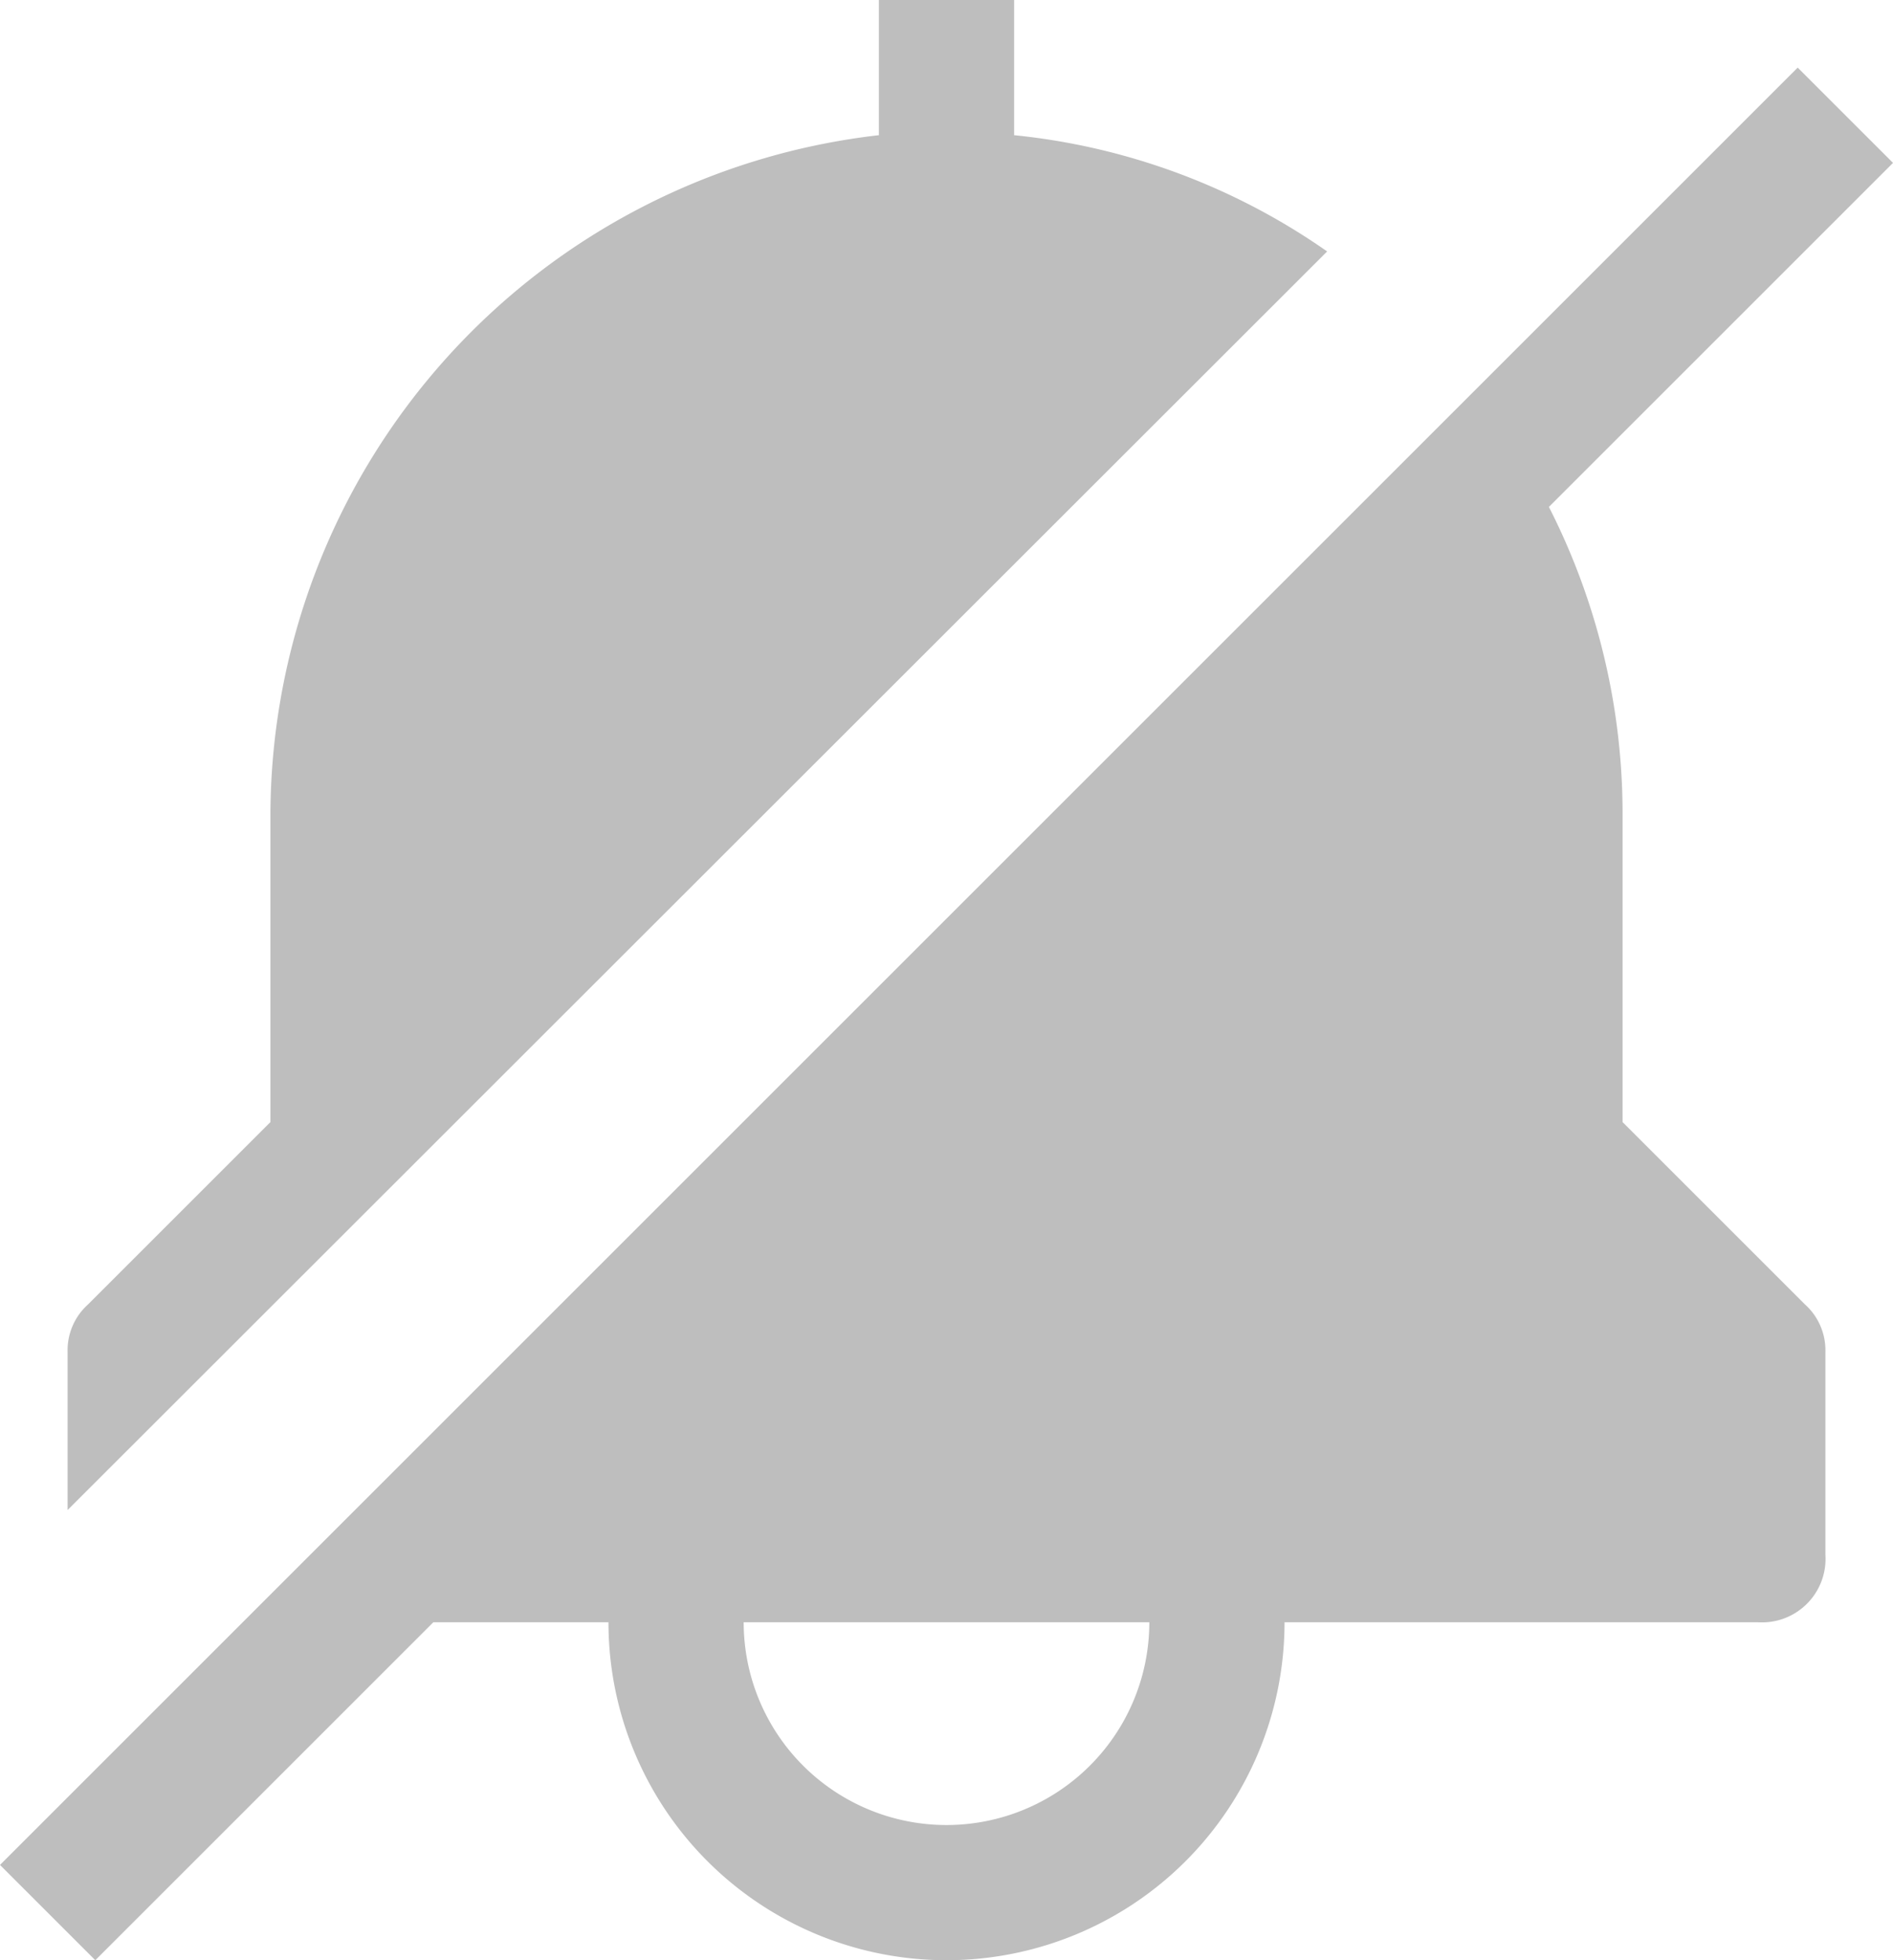 <svg xmlns="http://www.w3.org/2000/svg" width="31.5" height="32.625" viewBox="0 0 31.5 32.625"><defs><style>.a{fill:#bebebe;}</style></defs><g transform="translate(-2.25 -1.125)"><path class="a" d="M29.25,19.8V14.625a11.25,11.25,0,0,0-1.226-5.063L33.75,3.836,32.164,2.25,2.25,32.164,3.836,33.75l5.625-5.625h2.914a5.625,5.625,0,0,0,11.25,0H31.5A1.057,1.057,0,0,0,32.625,27V23.625a1.024,1.024,0,0,0-.337-.787ZM18,31.5a3.375,3.375,0,0,1-3.375-3.375h6.75A3.375,3.375,0,0,1,18,31.5Z"/><path class="a" d="M24.334,5.31a11,11,0,0,0-5.209-1.935V1.125h-2.25v2.25A11.419,11.419,0,0,0,6.75,14.625V19.8L3.712,22.838a1.024,1.024,0,0,0-.337.787v2.632Z"/></g></svg>